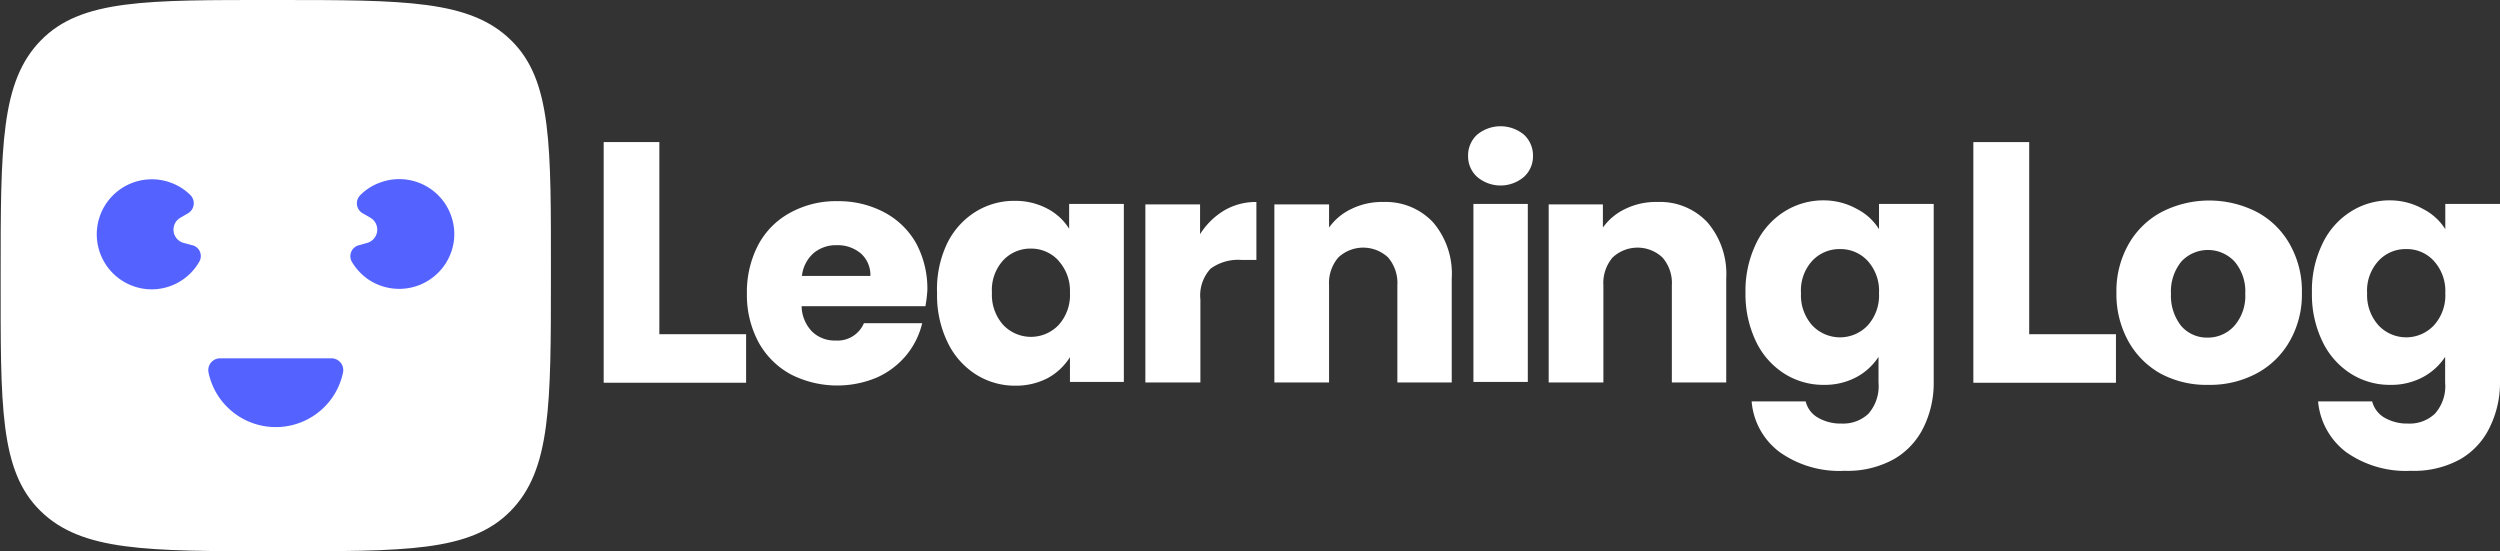 <svg id="logo" xmlns="http://www.w3.org/2000/svg" viewBox="0 0 154.47 34.06"><rect x="0" y="0" width="154.47" height="34.06" fill="#333333" stroke="none"/><defs><style>.a{fill:#fff;}.b{fill:#5463ff;}</style></defs><title>Logo Light</title><path class="a" d="M54.7,24.29h5.36v3h-8.8V12.42H54.7Z" transform="translate(-13.96 -3.64)"/><path class="a" d="M71.14,22.56H63.49a2.31,2.31,0,0,0,.66,1.58,2,2,0,0,0,1.44.54,1.77,1.77,0,0,0,1.75-1.07h3.6a4.87,4.87,0,0,1-1,2,5,5,0,0,1-1.81,1.36,6.32,6.32,0,0,1-5.31-.2,5,5,0,0,1-2-2,6.17,6.17,0,0,1-.71-3,6.27,6.27,0,0,1,.7-3,4.85,4.85,0,0,1,2-2,5.84,5.84,0,0,1,2.9-.7,6,6,0,0,1,2.85.67,4.87,4.87,0,0,1,2,1.92,5.91,5.91,0,0,1,.7,2.91A8.44,8.44,0,0,1,71.14,22.56Zm-3.4-1.87a1.78,1.78,0,0,0-.59-1.39,2.21,2.21,0,0,0-1.49-.51,2.14,2.14,0,0,0-1.43.49,2.19,2.19,0,0,0-.72,1.41Z" transform="translate(-13.96 -3.64)"/><path class="a" d="M72.45,18.75a4.74,4.74,0,0,1,1.75-2,4.5,4.5,0,0,1,2.47-.7,4.22,4.22,0,0,1,2,.48,3.52,3.52,0,0,1,1.35,1.24V16.24h3.38v11H80.07V25.71A3.74,3.74,0,0,1,78.7,27a4.22,4.22,0,0,1-2,.47,4.48,4.48,0,0,1-2.45-.7,4.8,4.8,0,0,1-1.75-2,6.63,6.63,0,0,1-.64-3A6.57,6.57,0,0,1,72.45,18.75Zm6.92,1A2.28,2.28,0,0,0,77.66,19a2.3,2.3,0,0,0-1.71.72,2.71,2.71,0,0,0-.7,2,2.78,2.78,0,0,0,.7,2,2.36,2.36,0,0,0,3.42,0,2.76,2.76,0,0,0,.7-2A2.75,2.75,0,0,0,79.37,19.76Z" transform="translate(-13.96 -3.64)"/><path class="a" d="M89.59,16.65a3.86,3.86,0,0,1,2-.53V19.7h-.93a2.89,2.89,0,0,0-1.9.54,2.44,2.44,0,0,0-.63,1.91v5.12H84.73v-11h3.38v1.84A4.48,4.48,0,0,1,89.59,16.65Z" transform="translate(-13.96 -3.64)"/><path class="a" d="M102.51,17.38a4.88,4.88,0,0,1,1.15,3.45v6.44H100.3v-6a2.43,2.43,0,0,0-.57-1.72,2.25,2.25,0,0,0-3.08,0,2.43,2.43,0,0,0-.57,1.72v6H92.7v-11h3.38V17.7a3.56,3.56,0,0,1,1.38-1.15,4.31,4.31,0,0,1,2-.43A4,4,0,0,1,102.51,17.38Z" transform="translate(-13.96 -3.64)"/><path class="a" d="M105.23,14.57a1.71,1.71,0,0,1-.56-1.29,1.74,1.74,0,0,1,.56-1.32,2.27,2.27,0,0,1,2.89,0,1.74,1.74,0,0,1,.56,1.32,1.71,1.71,0,0,1-.56,1.29,2.23,2.23,0,0,1-2.89,0Zm3.13,1.67v11H105v-11Z" transform="translate(-13.96 -3.64)"/><path class="a" d="M119.46,17.38a4.88,4.88,0,0,1,1.16,3.45v6.44h-3.36v-6a2.39,2.39,0,0,0-.58-1.72,2.25,2.25,0,0,0-3.08,0,2.43,2.43,0,0,0-.57,1.72v6h-3.38v-11H113V17.7a3.56,3.56,0,0,1,1.38-1.15,4.31,4.31,0,0,1,2-.43A4,4,0,0,1,119.46,17.38Z" transform="translate(-13.96 -3.64)"/><path class="a" d="M128.71,16.56a3.45,3.45,0,0,1,1.35,1.24V16.24h3.38v11a6.2,6.2,0,0,1-.6,2.75A4.59,4.59,0,0,1,131,32a5.91,5.91,0,0,1-3.07.73,6.37,6.37,0,0,1-4-1.15,4.34,4.34,0,0,1-1.74-3.14h3.34a1.56,1.56,0,0,0,.75,1,2.75,2.75,0,0,0,1.46.37,2.27,2.27,0,0,0,1.67-.61,2.59,2.59,0,0,0,.62-1.92V25.69a3.74,3.74,0,0,1-1.36,1.25,4.16,4.16,0,0,1-2,.48,4.5,4.5,0,0,1-2.47-.7,4.8,4.8,0,0,1-1.75-2,6.76,6.76,0,0,1-.64-3,6.7,6.7,0,0,1,.64-3,4.74,4.74,0,0,1,1.75-2,4.5,4.5,0,0,1,2.47-.7A4.22,4.22,0,0,1,128.71,16.56Zm.65,3.2a2.28,2.28,0,0,0-1.71-.73,2.3,2.3,0,0,0-1.71.72,2.71,2.71,0,0,0-.7,2,2.78,2.78,0,0,0,.7,2,2.36,2.36,0,0,0,3.42,0,2.76,2.76,0,0,0,.7-2A2.75,2.75,0,0,0,129.36,19.76Z" transform="translate(-13.96 -3.64)"/><path class="a" d="M139.34,24.29h5.36v3h-8.81V12.42h3.45Z" transform="translate(-13.96 -3.64)"/><path class="a" d="M147.47,26.73a5.15,5.15,0,0,1-2-2,6,6,0,0,1-.74-3,5.85,5.85,0,0,1,.75-3,5.1,5.1,0,0,1,2.06-2,6.46,6.46,0,0,1,5.85,0,5.07,5.07,0,0,1,2.05,2,5.85,5.85,0,0,1,.75,3,5.79,5.79,0,0,1-.76,3,5.12,5.12,0,0,1-2.07,2,6.13,6.13,0,0,1-2.94.69A6,6,0,0,1,147.47,26.73ZM152,23.79a2.8,2.8,0,0,0,.69-2,2.83,2.83,0,0,0-.67-2,2.25,2.25,0,0,0-3.27,0,2.92,2.92,0,0,0-.65,2,3,3,0,0,0,.64,2,2.1,2.1,0,0,0,1.61.71A2.2,2.2,0,0,0,152,23.79Z" transform="translate(-13.96 -3.64)"/><path class="a" d="M163.69,16.56a3.48,3.48,0,0,1,1.36,1.24V16.24h3.38v11a6.2,6.2,0,0,1-.61,2.75A4.54,4.54,0,0,1,166,32a5.89,5.89,0,0,1-3.07.73,6.39,6.39,0,0,1-4-1.15,4.41,4.41,0,0,1-1.74-3.14h3.34a1.63,1.63,0,0,0,.75,1,2.77,2.77,0,0,0,1.46.37,2.26,2.26,0,0,0,1.67-.61,2.55,2.55,0,0,0,.63-1.92V25.69a3.77,3.77,0,0,1-1.37,1.25,4.14,4.14,0,0,1-2,.48,4.48,4.48,0,0,1-2.47-.7,4.8,4.8,0,0,1-1.75-2,6.63,6.63,0,0,1-.64-3,6.57,6.57,0,0,1,.64-3,4.74,4.74,0,0,1,1.75-2,4.48,4.48,0,0,1,2.47-.7A4.18,4.18,0,0,1,163.69,16.56Zm.65,3.2a2.24,2.24,0,0,0-1.7-.73,2.27,2.27,0,0,0-1.71.72,2.71,2.71,0,0,0-.71,2,2.79,2.79,0,0,0,.71,2,2.35,2.35,0,0,0,3.41,0,2.76,2.76,0,0,0,.71-2A2.75,2.75,0,0,0,164.34,19.76Z" transform="translate(-13.96 -3.64)"/><path class="a" d="M14,20.67c0-8,0-12,2.49-14.54S23,3.64,31,3.64s12,0,14.54,2.49S48,12.64,48,20.67s0,12-2.49,14.54S39,37.7,31,37.7s-12,0-14.54-2.49S14,28.7,14,20.67Z" transform="translate(-13.96 -3.64)"/><path class="b" d="M34.4,25.78a.73.73,0,0,1,.76.85A4.21,4.21,0,0,1,34,28.79a4.25,4.25,0,0,1-6,0,4.21,4.21,0,0,1-1.16-2.16.73.73,0,0,1,.76-.85Z" transform="translate(-13.96 -3.64)"/><path class="b" d="M36.19,18.78a.7.7,0,0,0-.51,1,3.47,3.47,0,0,0,1,1.1A3.41,3.41,0,0,0,42,18.56a3.4,3.4,0,0,0-4.58-3.63,3.28,3.28,0,0,0-1.23.8.71.71,0,0,0,.22,1.11l.43.25a.85.85,0,0,1-.2,1.56Z" transform="translate(-13.96 -3.64)"/><path class="b" d="M25.79,18.78a.69.69,0,0,1,.5,1,3.39,3.39,0,0,1-3.19,1.73,3.4,3.4,0,1,1,1.42-6.58,3.32,3.32,0,0,1,1.24.8.72.72,0,0,1-.22,1.11l-.43.25a.85.85,0,0,0,.2,1.56Z" transform="translate(-13.96 -3.64)"/></svg>